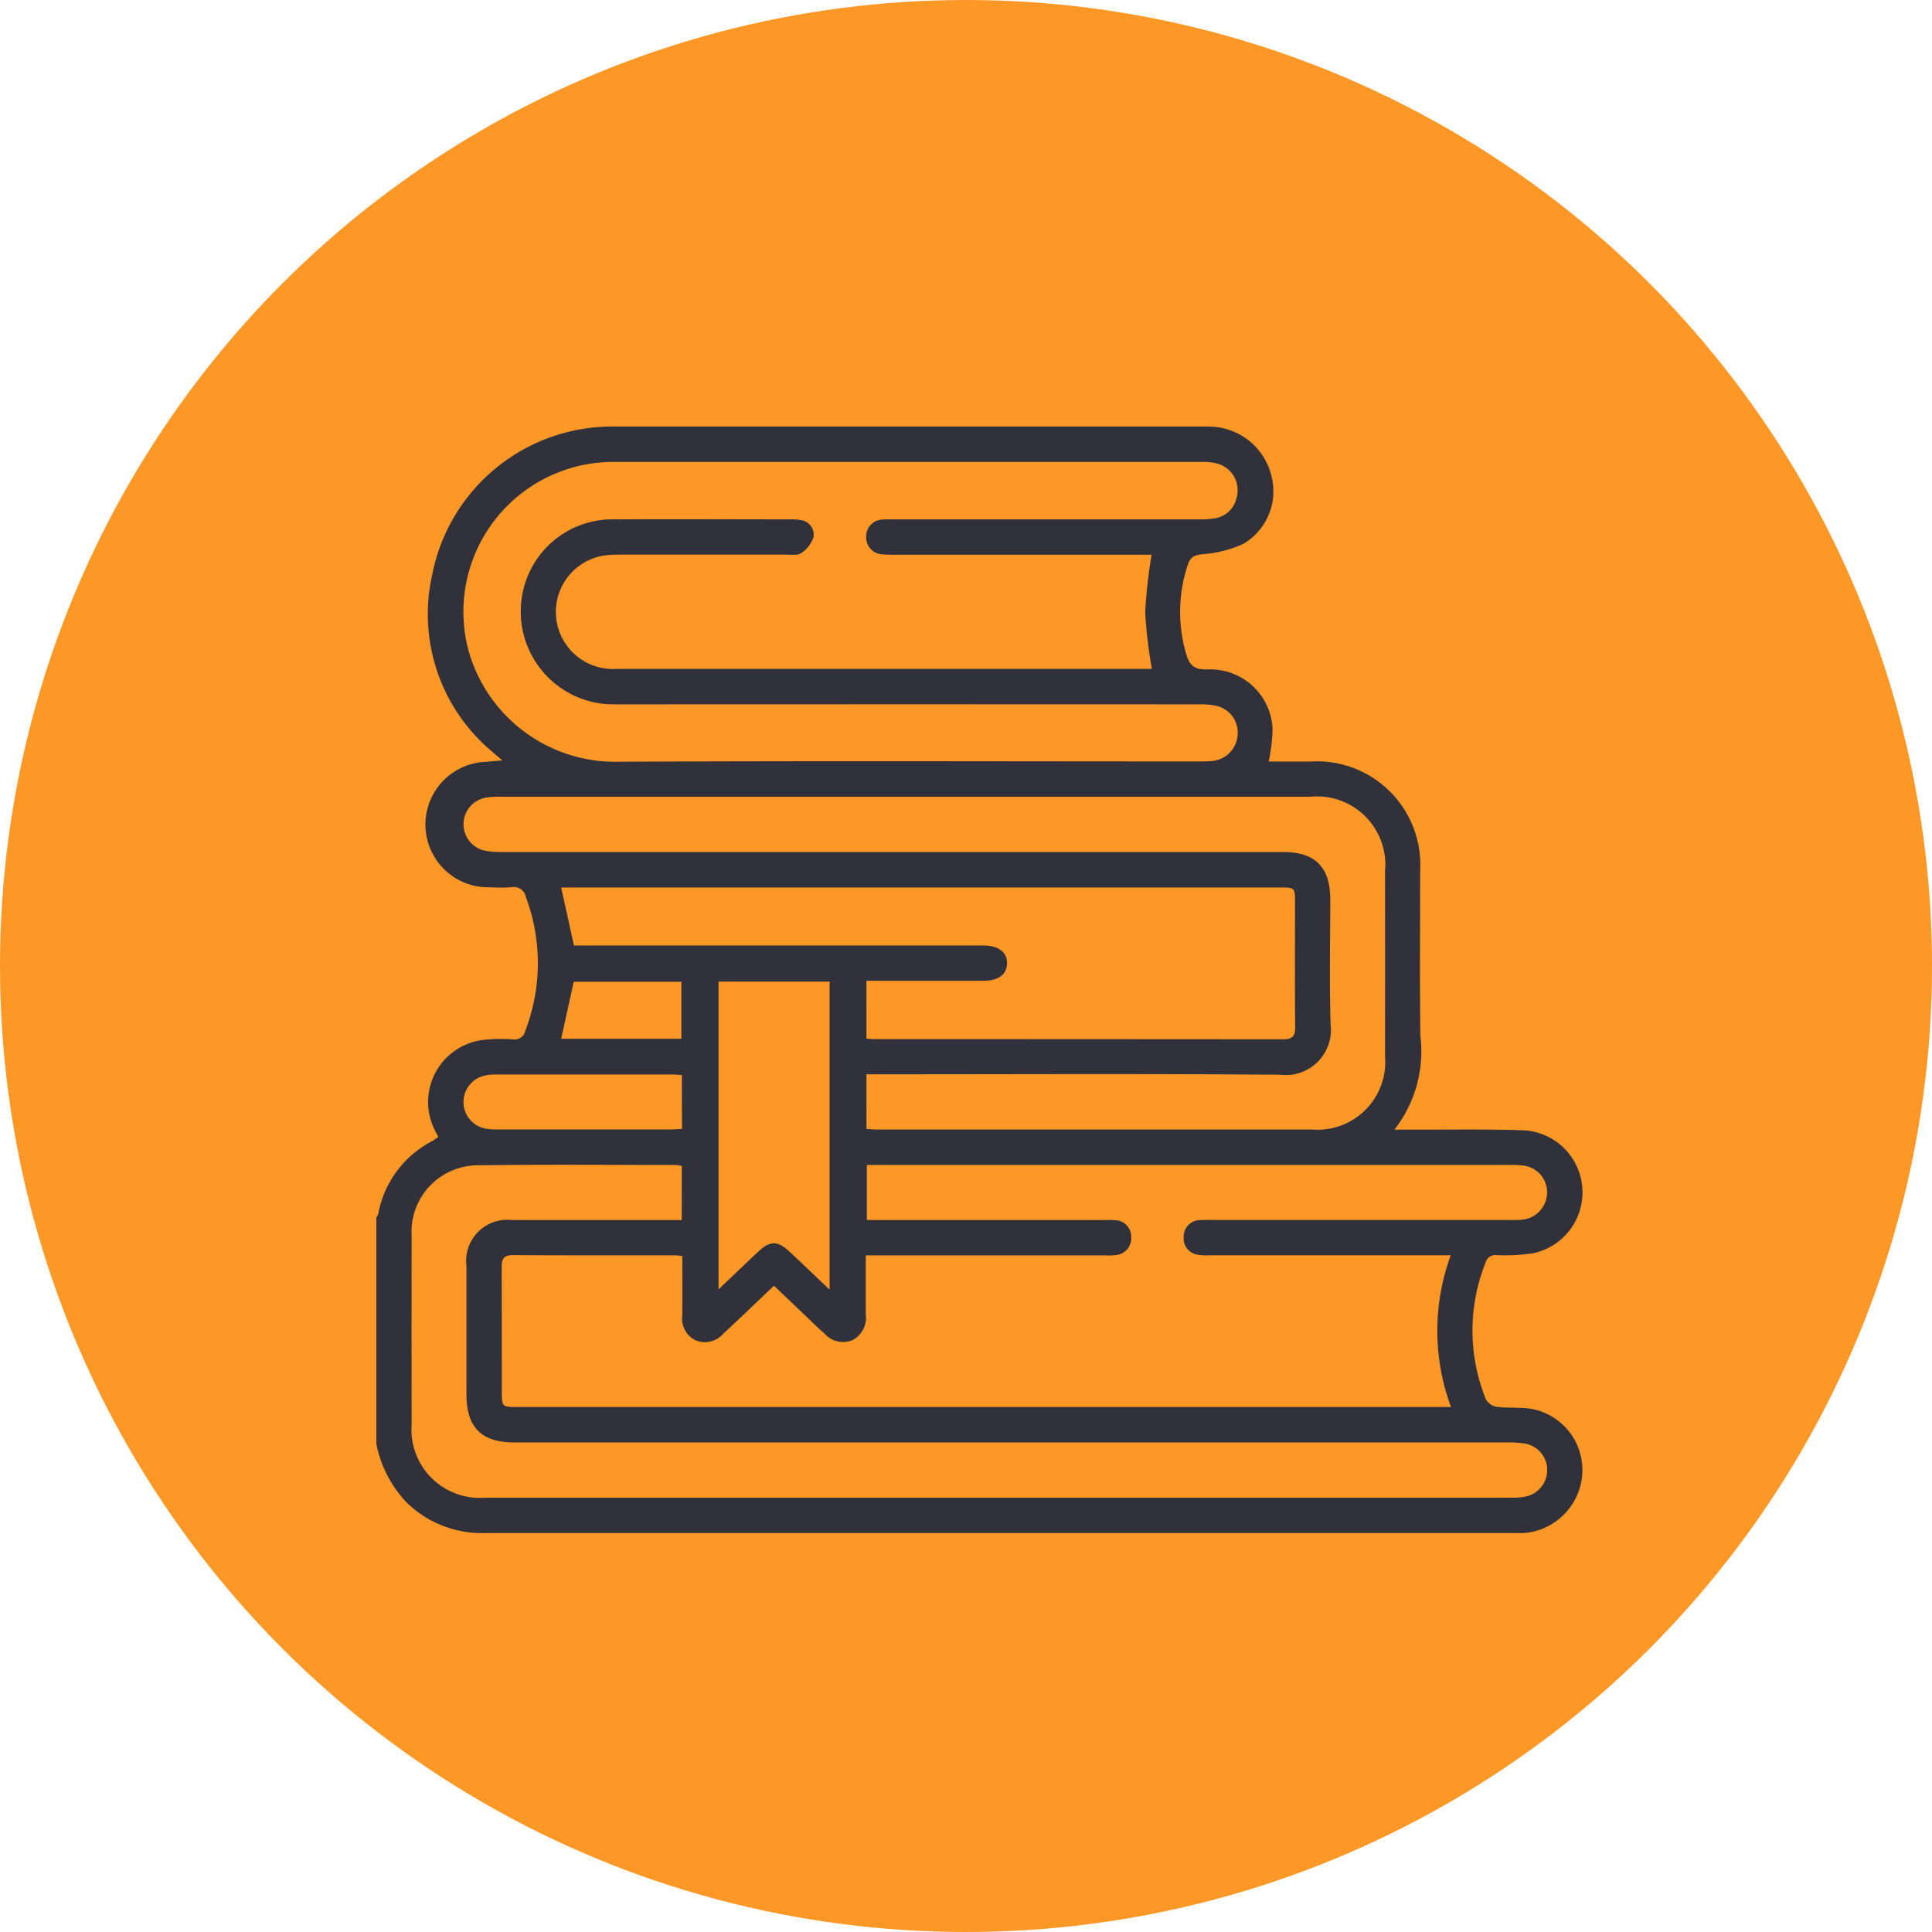<svg xmlns="http://www.w3.org/2000/svg" xmlns:xlink="http://www.w3.org/1999/xlink" width="77" height="77" viewBox="0 0 77 77">
  <defs>
    <clipPath id="clip-path">
      <rect id="Rectángulo_35733" data-name="Rectángulo 35733" width="48.075" height="44.102" fill="#31313c"/>
    </clipPath>
  </defs>
  <g id="Grupo_158266" data-name="Grupo 158266" transform="translate(-656.891 -1571.821)">
    <circle id="Elipse_4724" data-name="Elipse 4724" cx="38.5" cy="38.5" r="38.5" transform="translate(656.891 1571.821)" fill="#fd9827"/>
    <g id="Grupo_158955" data-name="Grupo 158955" transform="translate(671.891 1588.821)">
      <g id="Grupo_158955-2" data-name="Grupo 158955" clip-path="url(#clip-path)">
        <path id="Trazado_154553" data-name="Trazado 154553" d="M0,40.548V31.534a.794.794,0,0,0,.077-.168,4.11,4.11,0,0,1,2.171-2.9,2.162,2.162,0,0,0,.22-.158c-.048-.092-.086-.16-.12-.23a2.491,2.491,0,0,1,1.967-3.638,6.466,6.466,0,0,1,1.125-.016.44.44,0,0,0,.5-.354,7.506,7.506,0,0,0,.017-5.322.486.486,0,0,0-.579-.386,6.432,6.432,0,0,1-.844,0,2.5,2.5,0,0,1-.155-5c.188-.019.377-.032.642-.054-.177-.153-.284-.242-.386-.334A7.137,7.137,0,0,1,2.223,5.917,7.31,7.31,0,0,1,9.511,0Q21.246-.008,32.982,0c.11,0,.219,0,.329.006A2.567,2.567,0,0,1,35.66,1.918a2.436,2.436,0,0,1-1.106,2.758A4.763,4.763,0,0,1,32.9,5.09c-.315.04-.462.122-.56.421a5.912,5.912,0,0,0-.077,3.508c.131.476.309.673.847.662a2.485,2.485,0,0,1,2.61,2.4,7.28,7.28,0,0,1-.156,1.269c.55,0,1.111,0,1.672,0A4.121,4.121,0,0,1,41.6,17.7c0,2.191-.02,4.382.008,6.572a5.077,5.077,0,0,1-1.031,3.749h.62c1.518.006,3.037-.024,4.553.028a2.479,2.479,0,0,1,.351,4.9,7.825,7.825,0,0,1-1.447.075.4.4,0,0,0-.447.3,7.293,7.293,0,0,0,.013,5.445.612.612,0,0,0,.429.3c.448.056.909.011,1.355.076a2.478,2.478,0,0,1,2.011,2.946A2.53,2.53,0,0,1,45.34,44.1q-9.788,0-19.575,0-10.7,0-21.406,0A4.3,4.3,0,0,1,1.21,42.886,4.712,4.712,0,0,1,0,40.548M12.195,33.06c-.13-.014-.2-.029-.28-.029-2.159,0-4.319.005-6.479-.008-.373,0-.443.164-.441.483C5,35.149,5,36.792,5,38.435c0,.641,0,.642.651.642H42.83a8.732,8.732,0,0,1-.01-6.048H33.213a2.062,2.062,0,0,1-.468-.02.66.66,0,0,1-.568-.743.646.646,0,0,1,.633-.636,4.228,4.228,0,0,1,.469-.008H45.2a3.837,3.837,0,0,0,.469-.011,1.1,1.1,0,0,0,.991-1.119,1.077,1.077,0,0,0-1.007-1.045,4.865,4.865,0,0,0-.516-.017H19.549v2.194h9.472a3.807,3.807,0,0,1,.422.008.652.652,0,0,1,.641.678.667.667,0,0,1-.612.711,2.271,2.271,0,0,1-.421.012H19.505c0,.829,0,1.594,0,2.359a1,1,0,0,1-.529,1.019.979.979,0,0,1-1.114-.262c-.272-.235-.527-.489-.788-.737-.406-.386-.811-.774-1.226-1.17-.689.653-1.34,1.284-2.008,1.9a.976.976,0,0,1-1.112.279.961.961,0,0,1-.534-1.008c.005-.765,0-1.531,0-2.346M30.9,5.108H20.7a4.311,4.311,0,0,1-.515-.014.673.673,0,0,1-.663-.707.668.668,0,0,1,.689-.68c.155-.013.313-.007.469-.007q6.032,0,12.065,0a3.578,3.578,0,0,0,.7-.048,1.04,1.04,0,0,0,.835-.8,1.1,1.1,0,0,0-.792-1.383,2.214,2.214,0,0,0-.557-.058q-11.712,0-23.425,0A5.973,5.973,0,0,0,3.665,8.9a6.07,6.07,0,0,0,6,4.459c7.73-.039,15.461-.012,23.191-.013a4.021,4.021,0,0,0,.468-.018,1.115,1.115,0,0,0,1-1.021,1.091,1.091,0,0,0-.766-1.155,2.632,2.632,0,0,0-.739-.079q-11.478-.006-22.956,0c-.235,0-.47,0-.7-.01A3.7,3.7,0,0,1,5.786,6.895,3.649,3.649,0,0,1,9.532,3.7c2.332-.016,4.663,0,6.995,0a1.726,1.726,0,0,1,.373.027.588.588,0,0,1,.526.665,1.237,1.237,0,0,1-.491.652c-.137.1-.392.06-.594.061q-3.286,0-6.572,0a5.7,5.7,0,0,0-.609.023,2.276,2.276,0,0,0,.434,4.53q10.469,0,20.937,0h.376a18.774,18.774,0,0,1-.265-2.252,19.608,19.608,0,0,1,.256-2.3M19.533,27.994c.172.01.31.024.449.024q8.662,0,17.324,0A2.7,2.7,0,0,0,40.2,25.1q.005-3.685,0-7.371a2.723,2.723,0,0,0-2.975-2.975q-16.15,0-32.3,0a3.1,3.1,0,0,0-.56.036A1.077,1.077,0,0,0,4.308,16.9a3.443,3.443,0,0,0,.745.057q15.54,0,31.079,0c1.29,0,1.885.6,1.886,1.9,0,1.659-.04,3.319.014,4.976a1.8,1.8,0,0,1-2.014,2c-5.3-.043-10.61-.017-15.915-.017h-.571Zm-7.359,1.475a1.677,1.677,0,0,0-.23-.038c-2.613,0-5.226-.025-7.838.012a2.651,2.651,0,0,0-2.7,2.814q-.008,3.755,0,7.509A2.725,2.725,0,0,0,4.346,42.69q20.463,0,40.926,0a2.392,2.392,0,0,0,.557-.051,1.078,1.078,0,0,0,.833-1.1,1.067,1.067,0,0,0-.89-1.007,4.442,4.442,0,0,0-.747-.042q-19.759,0-39.518,0c-1.321,0-1.916-.6-1.917-1.922q0-2.558,0-5.116a1.639,1.639,0,0,1,1.826-1.826q3.121,0,6.242,0h.513Zm7.359-5.075c.132.009.224.02.316.02q8.145,0,16.29.007c.376,0,.483-.132.479-.493-.014-1.643-.006-3.286-.006-4.929,0-.626,0-.627-.611-.627H7.365l.51,2.311h.589q7.863,0,15.727,0c.615,0,.961.277.944.73-.017.436-.343.674-.946.676-1.142,0-2.285,0-3.427,0h-1.23ZM18.064,34.4V22.123H13.638V34.387c.566-.538,1.071-1.022,1.58-1.5.472-.446.77-.447,1.251,0,.512.478,1.018.965,1.595,1.513m-5.888-8.551c-.156-.011-.263-.025-.37-.025q-3.539,0-7.077,0a1.748,1.748,0,0,0-.506.071,1.077,1.077,0,0,0,.13,2.085,2.889,2.889,0,0,0,.513.035q3.4,0,6.8,0c.167,0,.334-.015.515-.023ZM12.157,24.4V22.129H7.866l-.5,2.271Z" transform="translate(0 0)" fill="#31313c"/>
      </g>
    </g>
  </g>
</svg>
